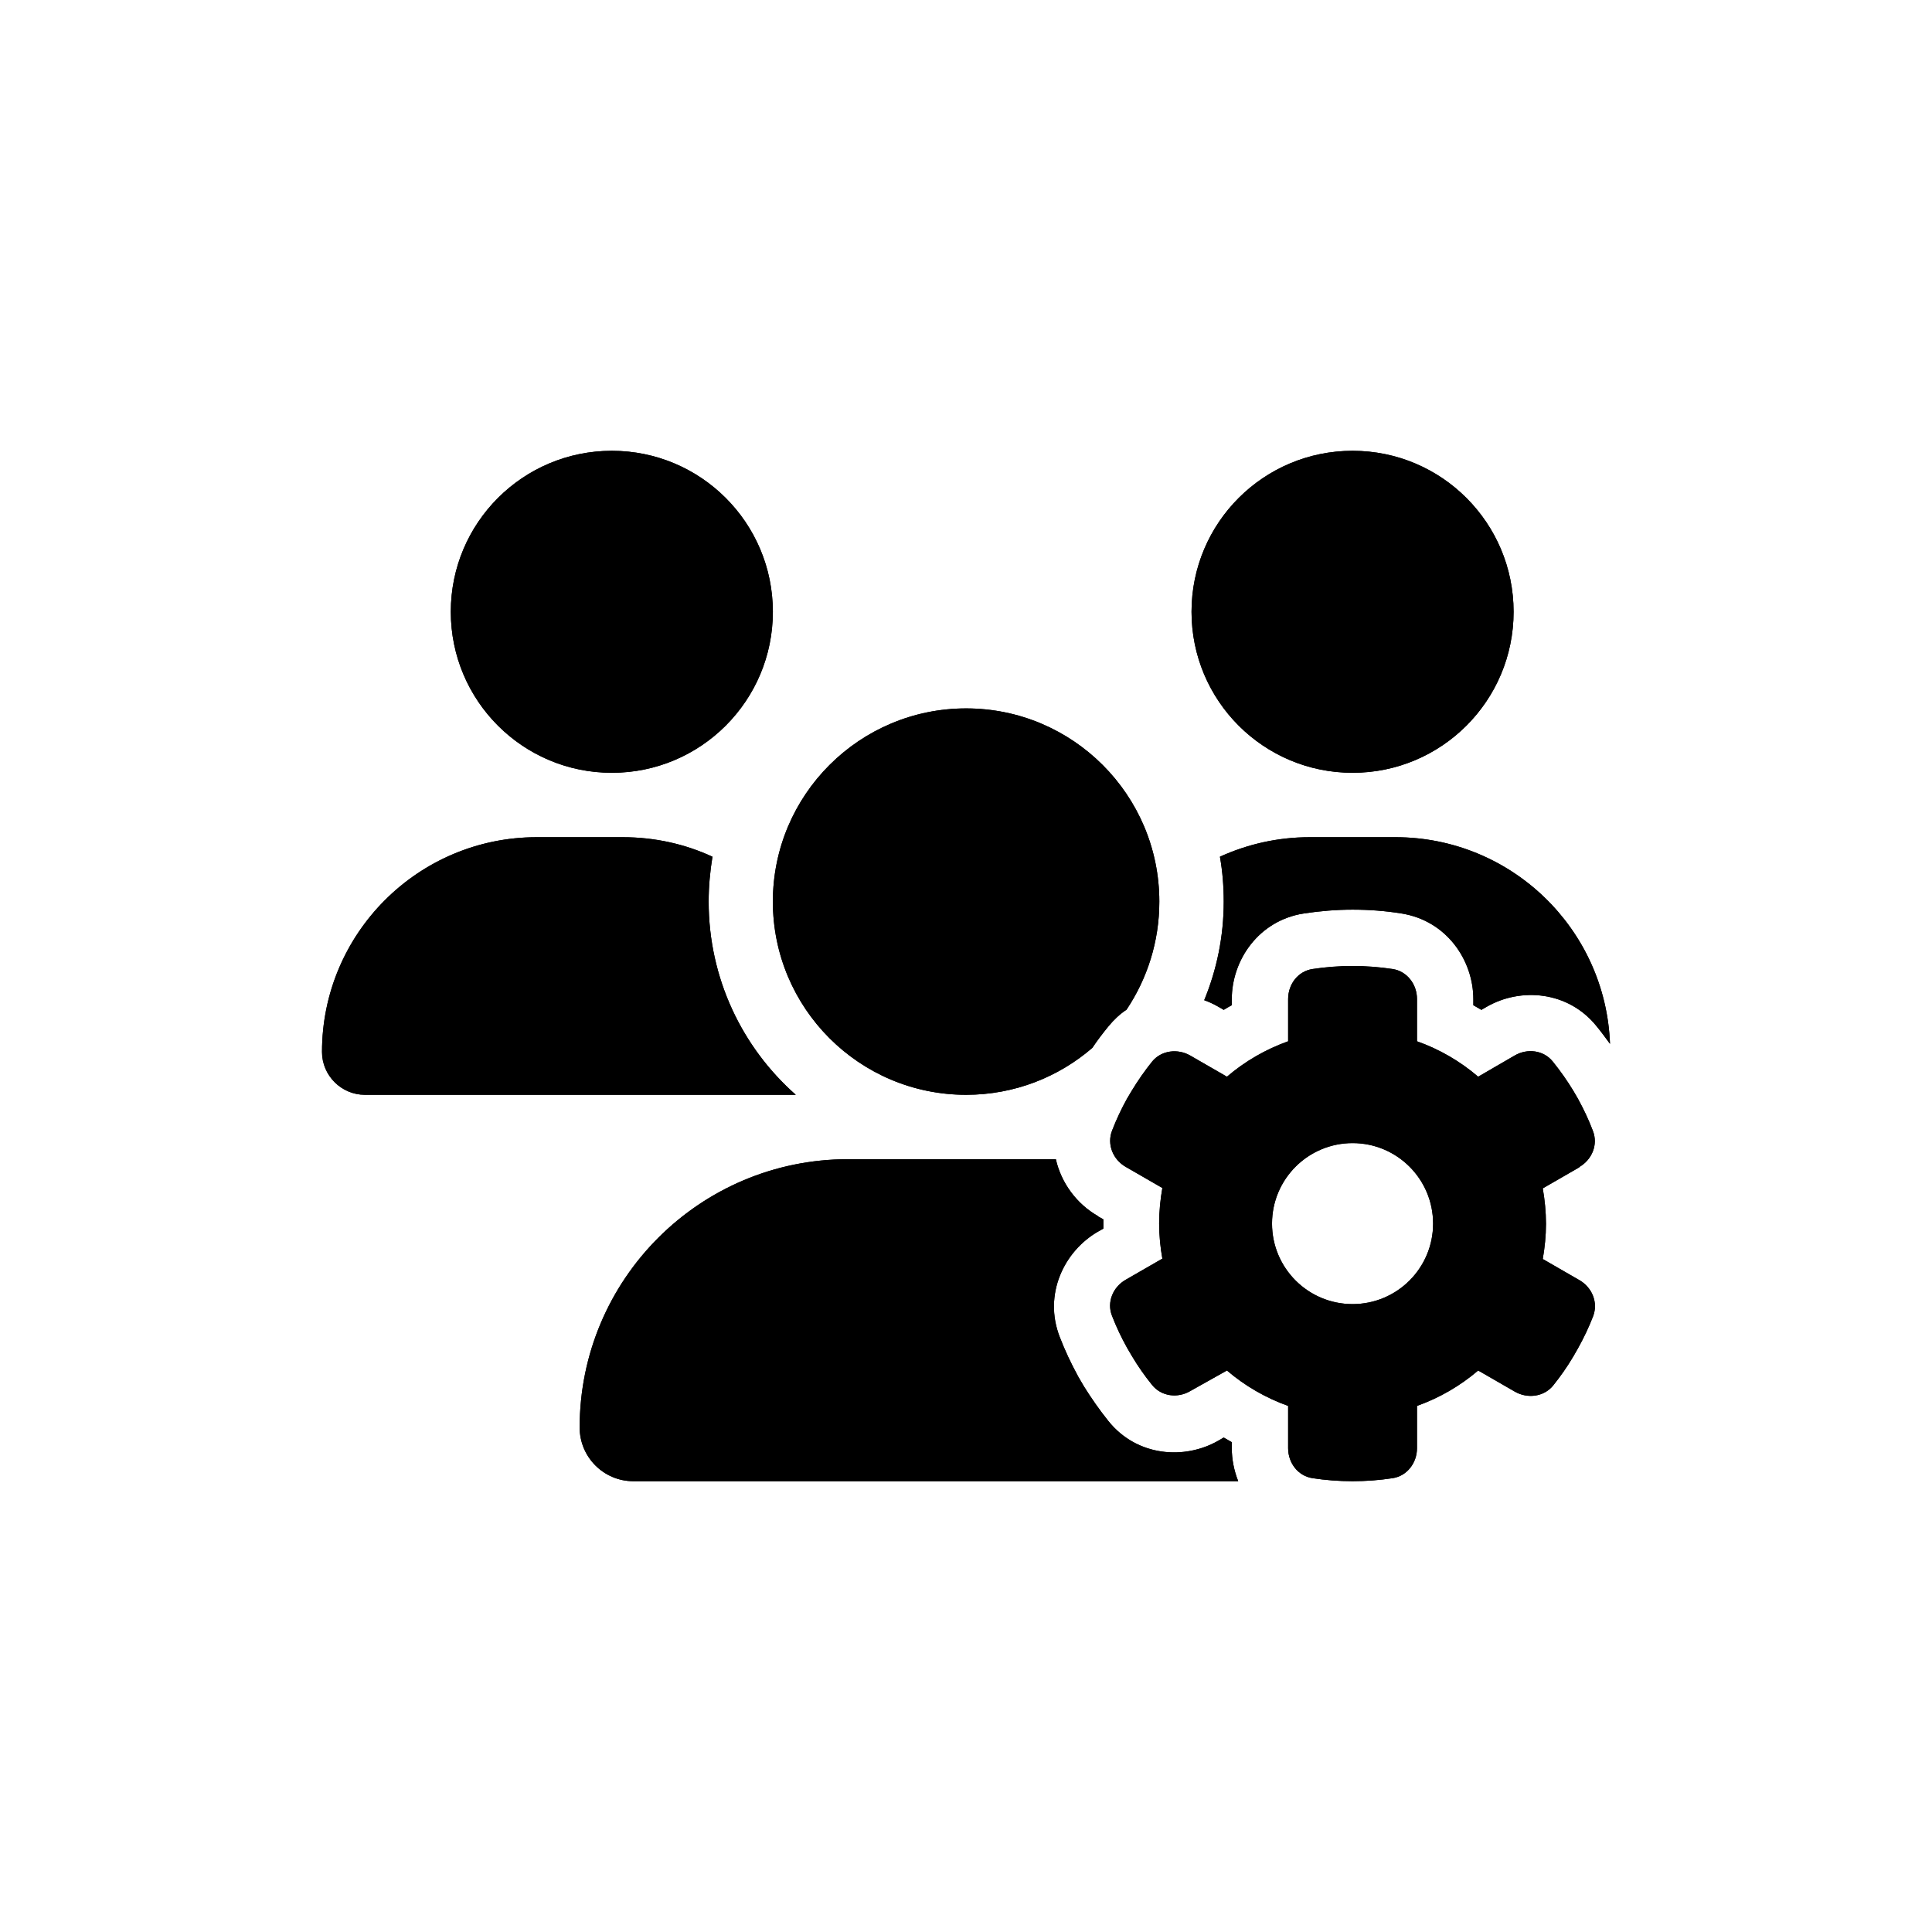 <svg width="30" height="30" viewBox="0 0 30 30" fill="none" xmlns="http://www.w3.org/2000/svg">
<rect width="30" height="30" />
<path d="M9.501 12C10.882 12 12.001 10.881 12.001 9.5C12.001 8.119 10.882 7 9.501 7C8.119 7 7 8.119 7 9.5C7 10.881 8.119 12 9.501 12ZM21.003 12C22.384 12 23.503 10.881 23.503 9.5C23.503 8.119 22.384 7 21.003 7C19.621 7 18.502 8.119 18.502 9.5C18.502 10.881 19.621 12 21.003 12ZM5 16.334C5 16.7 5.3 17 5.666 17H12.335C12.342 17 12.348 17 12.357 17C11.526 16.266 11.004 15.194 11.004 14C11.004 13.762 11.026 13.531 11.063 13.303C10.638 13.106 10.166 13 9.669 13H8.335C6.494 13 5 14.494 5 16.334ZM15.002 17C15.752 17 16.436 16.725 16.961 16.272C17.039 16.156 17.124 16.044 17.211 15.938C17.296 15.834 17.389 15.747 17.493 15.678C17.814 15.197 18.002 14.622 18.002 14C18.002 12.344 16.658 11 15.002 11C13.345 11 12.001 12.344 12.001 14C12.001 15.656 13.345 17 15.002 17ZM17.046 18.881C16.724 18.697 16.48 18.375 16.395 18H13.167C10.867 18 9.001 19.866 9.001 22.166C9.001 22.625 9.373 23 9.835 23H19.227C19.162 22.837 19.127 22.659 19.127 22.488V22.394C19.087 22.372 19.043 22.347 19.002 22.322L18.921 22.369C18.396 22.672 17.655 22.619 17.211 22.066C17.071 21.891 16.942 21.706 16.824 21.516L16.821 21.509L16.817 21.503L16.742 21.375L16.739 21.369L16.736 21.363C16.63 21.169 16.536 20.969 16.455 20.759C16.199 20.097 16.524 19.428 17.049 19.125L17.133 19.078C17.133 19.053 17.133 19.031 17.133 19.006C17.133 18.981 17.133 18.959 17.133 18.934L17.049 18.887L17.046 18.881ZM21.668 13H20.337C19.84 13 19.368 13.109 18.943 13.303C18.983 13.528 19.002 13.762 19.002 14C19.002 14.544 18.893 15.059 18.699 15.531C18.777 15.559 18.852 15.594 18.921 15.634L19.002 15.681C19.043 15.656 19.084 15.631 19.127 15.609V15.516C19.127 14.909 19.543 14.294 20.246 14.184C20.493 14.147 20.746 14.125 21.003 14.125C21.259 14.125 21.512 14.144 21.759 14.184C22.462 14.294 22.878 14.909 22.878 15.516V15.609C22.918 15.631 22.962 15.656 23.003 15.681L23.084 15.634C23.609 15.331 24.35 15.384 24.794 15.938C24.866 16.025 24.934 16.119 25 16.209C24.934 14.425 23.468 13 21.668 13V13ZM24.522 18.122C24.719 18.009 24.819 17.775 24.734 17.559C24.669 17.387 24.591 17.222 24.503 17.062L24.431 16.938C24.334 16.778 24.228 16.628 24.112 16.484C23.969 16.306 23.715 16.275 23.518 16.391L22.953 16.719C22.675 16.481 22.356 16.294 22.003 16.169V15.512C22.003 15.284 21.849 15.081 21.625 15.047C21.421 15.016 21.215 15 21.003 15C20.79 15 20.584 15.016 20.381 15.047C20.155 15.081 20.002 15.284 20.002 15.512V16.169C19.652 16.294 19.33 16.481 19.052 16.719L18.483 16.391C18.287 16.278 18.033 16.309 17.89 16.484C17.774 16.628 17.668 16.781 17.571 16.941L17.499 17.062C17.411 17.222 17.333 17.387 17.267 17.559C17.186 17.772 17.283 18.006 17.48 18.119L18.049 18.447C18.018 18.625 17.999 18.809 17.999 18.997C17.999 19.184 18.018 19.369 18.049 19.544L17.48 19.872C17.283 19.984 17.183 20.219 17.267 20.431C17.333 20.603 17.411 20.766 17.499 20.925L17.574 21.053C17.668 21.212 17.774 21.363 17.89 21.506C18.033 21.684 18.287 21.716 18.483 21.6L19.052 21.281C19.33 21.519 19.652 21.706 20.002 21.831V22.488C20.002 22.716 20.155 22.919 20.381 22.953C20.584 22.984 20.79 23 21.003 23C21.215 23 21.421 22.984 21.625 22.953C21.849 22.919 22.003 22.716 22.003 22.488V21.831C22.353 21.706 22.675 21.519 22.953 21.281L23.522 21.609C23.718 21.722 23.972 21.691 24.116 21.516C24.231 21.372 24.337 21.222 24.431 21.062L24.506 20.931C24.594 20.772 24.672 20.609 24.738 20.438C24.819 20.225 24.722 19.991 24.525 19.878L23.956 19.55C23.987 19.372 24.006 19.188 24.006 19.003C24.006 18.819 23.987 18.631 23.956 18.453L24.525 18.125L24.522 18.122ZM22.253 19C22.253 19.691 21.693 20.25 21.003 20.25C20.312 20.25 19.752 19.691 19.752 19C19.752 18.309 20.312 17.75 21.003 17.75C21.693 17.75 22.253 18.309 22.253 19Z" fill="currentColor"/>
<path d="M9.501 12C10.882 12 12.001 10.881 12.001 9.5C12.001 8.119 10.882 7 9.501 7C8.119 7 7 8.119 7 9.5C7 10.881 8.119 12 9.501 12ZM21.003 12C22.384 12 23.503 10.881 23.503 9.5C23.503 8.119 22.384 7 21.003 7C19.621 7 18.502 8.119 18.502 9.5C18.502 10.881 19.621 12 21.003 12ZM5 16.334C5 16.7 5.3 17 5.666 17H12.335C12.342 17 12.348 17 12.357 17C11.526 16.266 11.004 15.194 11.004 14C11.004 13.762 11.026 13.531 11.063 13.303C10.638 13.106 10.166 13 9.669 13H8.335C6.494 13 5 14.494 5 16.334ZM15.002 17C15.752 17 16.436 16.725 16.961 16.272C17.039 16.156 17.124 16.044 17.211 15.938C17.296 15.834 17.389 15.747 17.493 15.678C17.814 15.197 18.002 14.622 18.002 14C18.002 12.344 16.658 11 15.002 11C13.345 11 12.001 12.344 12.001 14C12.001 15.656 13.345 17 15.002 17ZM17.046 18.881C16.724 18.697 16.48 18.375 16.395 18H13.167C10.867 18 9.001 19.866 9.001 22.166C9.001 22.625 9.373 23 9.835 23H19.227C19.162 22.837 19.127 22.659 19.127 22.488V22.394C19.087 22.372 19.043 22.347 19.002 22.322L18.921 22.369C18.396 22.672 17.655 22.619 17.211 22.066C17.071 21.891 16.942 21.706 16.824 21.516L16.821 21.509L16.817 21.503L16.742 21.375L16.739 21.369L16.736 21.363C16.63 21.169 16.536 20.969 16.455 20.759C16.199 20.097 16.524 19.428 17.049 19.125L17.133 19.078C17.133 19.053 17.133 19.031 17.133 19.006C17.133 18.981 17.133 18.959 17.133 18.934L17.049 18.887L17.046 18.881ZM21.668 13H20.337C19.84 13 19.368 13.109 18.943 13.303C18.983 13.528 19.002 13.762 19.002 14C19.002 14.544 18.893 15.059 18.699 15.531C18.777 15.559 18.852 15.594 18.921 15.634L19.002 15.681C19.043 15.656 19.084 15.631 19.127 15.609V15.516C19.127 14.909 19.543 14.294 20.246 14.184C20.493 14.147 20.746 14.125 21.003 14.125C21.259 14.125 21.512 14.144 21.759 14.184C22.462 14.294 22.878 14.909 22.878 15.516V15.609C22.918 15.631 22.962 15.656 23.003 15.681L23.084 15.634C23.609 15.331 24.35 15.384 24.794 15.938C24.866 16.025 24.934 16.119 25 16.209C24.934 14.425 23.468 13 21.668 13V13ZM24.522 18.122C24.719 18.009 24.819 17.775 24.734 17.559C24.669 17.387 24.591 17.222 24.503 17.062L24.431 16.938C24.334 16.778 24.228 16.628 24.112 16.484C23.969 16.306 23.715 16.275 23.518 16.391L22.953 16.719C22.675 16.481 22.356 16.294 22.003 16.169V15.512C22.003 15.284 21.849 15.081 21.625 15.047C21.421 15.016 21.215 15 21.003 15C20.79 15 20.584 15.016 20.381 15.047C20.155 15.081 20.002 15.284 20.002 15.512V16.169C19.652 16.294 19.33 16.481 19.052 16.719L18.483 16.391C18.287 16.278 18.033 16.309 17.89 16.484C17.774 16.628 17.668 16.781 17.571 16.941L17.499 17.062C17.411 17.222 17.333 17.387 17.267 17.559C17.186 17.772 17.283 18.006 17.48 18.119L18.049 18.447C18.018 18.625 17.999 18.809 17.999 18.997C17.999 19.184 18.018 19.369 18.049 19.544L17.48 19.872C17.283 19.984 17.183 20.219 17.267 20.431C17.333 20.603 17.411 20.766 17.499 20.925L17.574 21.053C17.668 21.212 17.774 21.363 17.89 21.506C18.033 21.684 18.287 21.716 18.483 21.6L19.052 21.281C19.33 21.519 19.652 21.706 20.002 21.831V22.488C20.002 22.716 20.155 22.919 20.381 22.953C20.584 22.984 20.79 23 21.003 23C21.215 23 21.421 22.984 21.625 22.953C21.849 22.919 22.003 22.716 22.003 22.488V21.831C22.353 21.706 22.675 21.519 22.953 21.281L23.522 21.609C23.718 21.722 23.972 21.691 24.116 21.516C24.231 21.372 24.337 21.222 24.431 21.062L24.506 20.931C24.594 20.772 24.672 20.609 24.738 20.438C24.819 20.225 24.722 19.991 24.525 19.878L23.956 19.55C23.987 19.372 24.006 19.188 24.006 19.003C24.006 18.819 23.987 18.631 23.956 18.453L24.525 18.125L24.522 18.122ZM22.253 19C22.253 19.691 21.693 20.25 21.003 20.25C20.312 20.25 19.752 19.691 19.752 19C19.752 18.309 20.312 17.75 21.003 17.75C21.693 17.75 22.253 18.309 22.253 19Z" fill="currentColor"/>
</svg>
